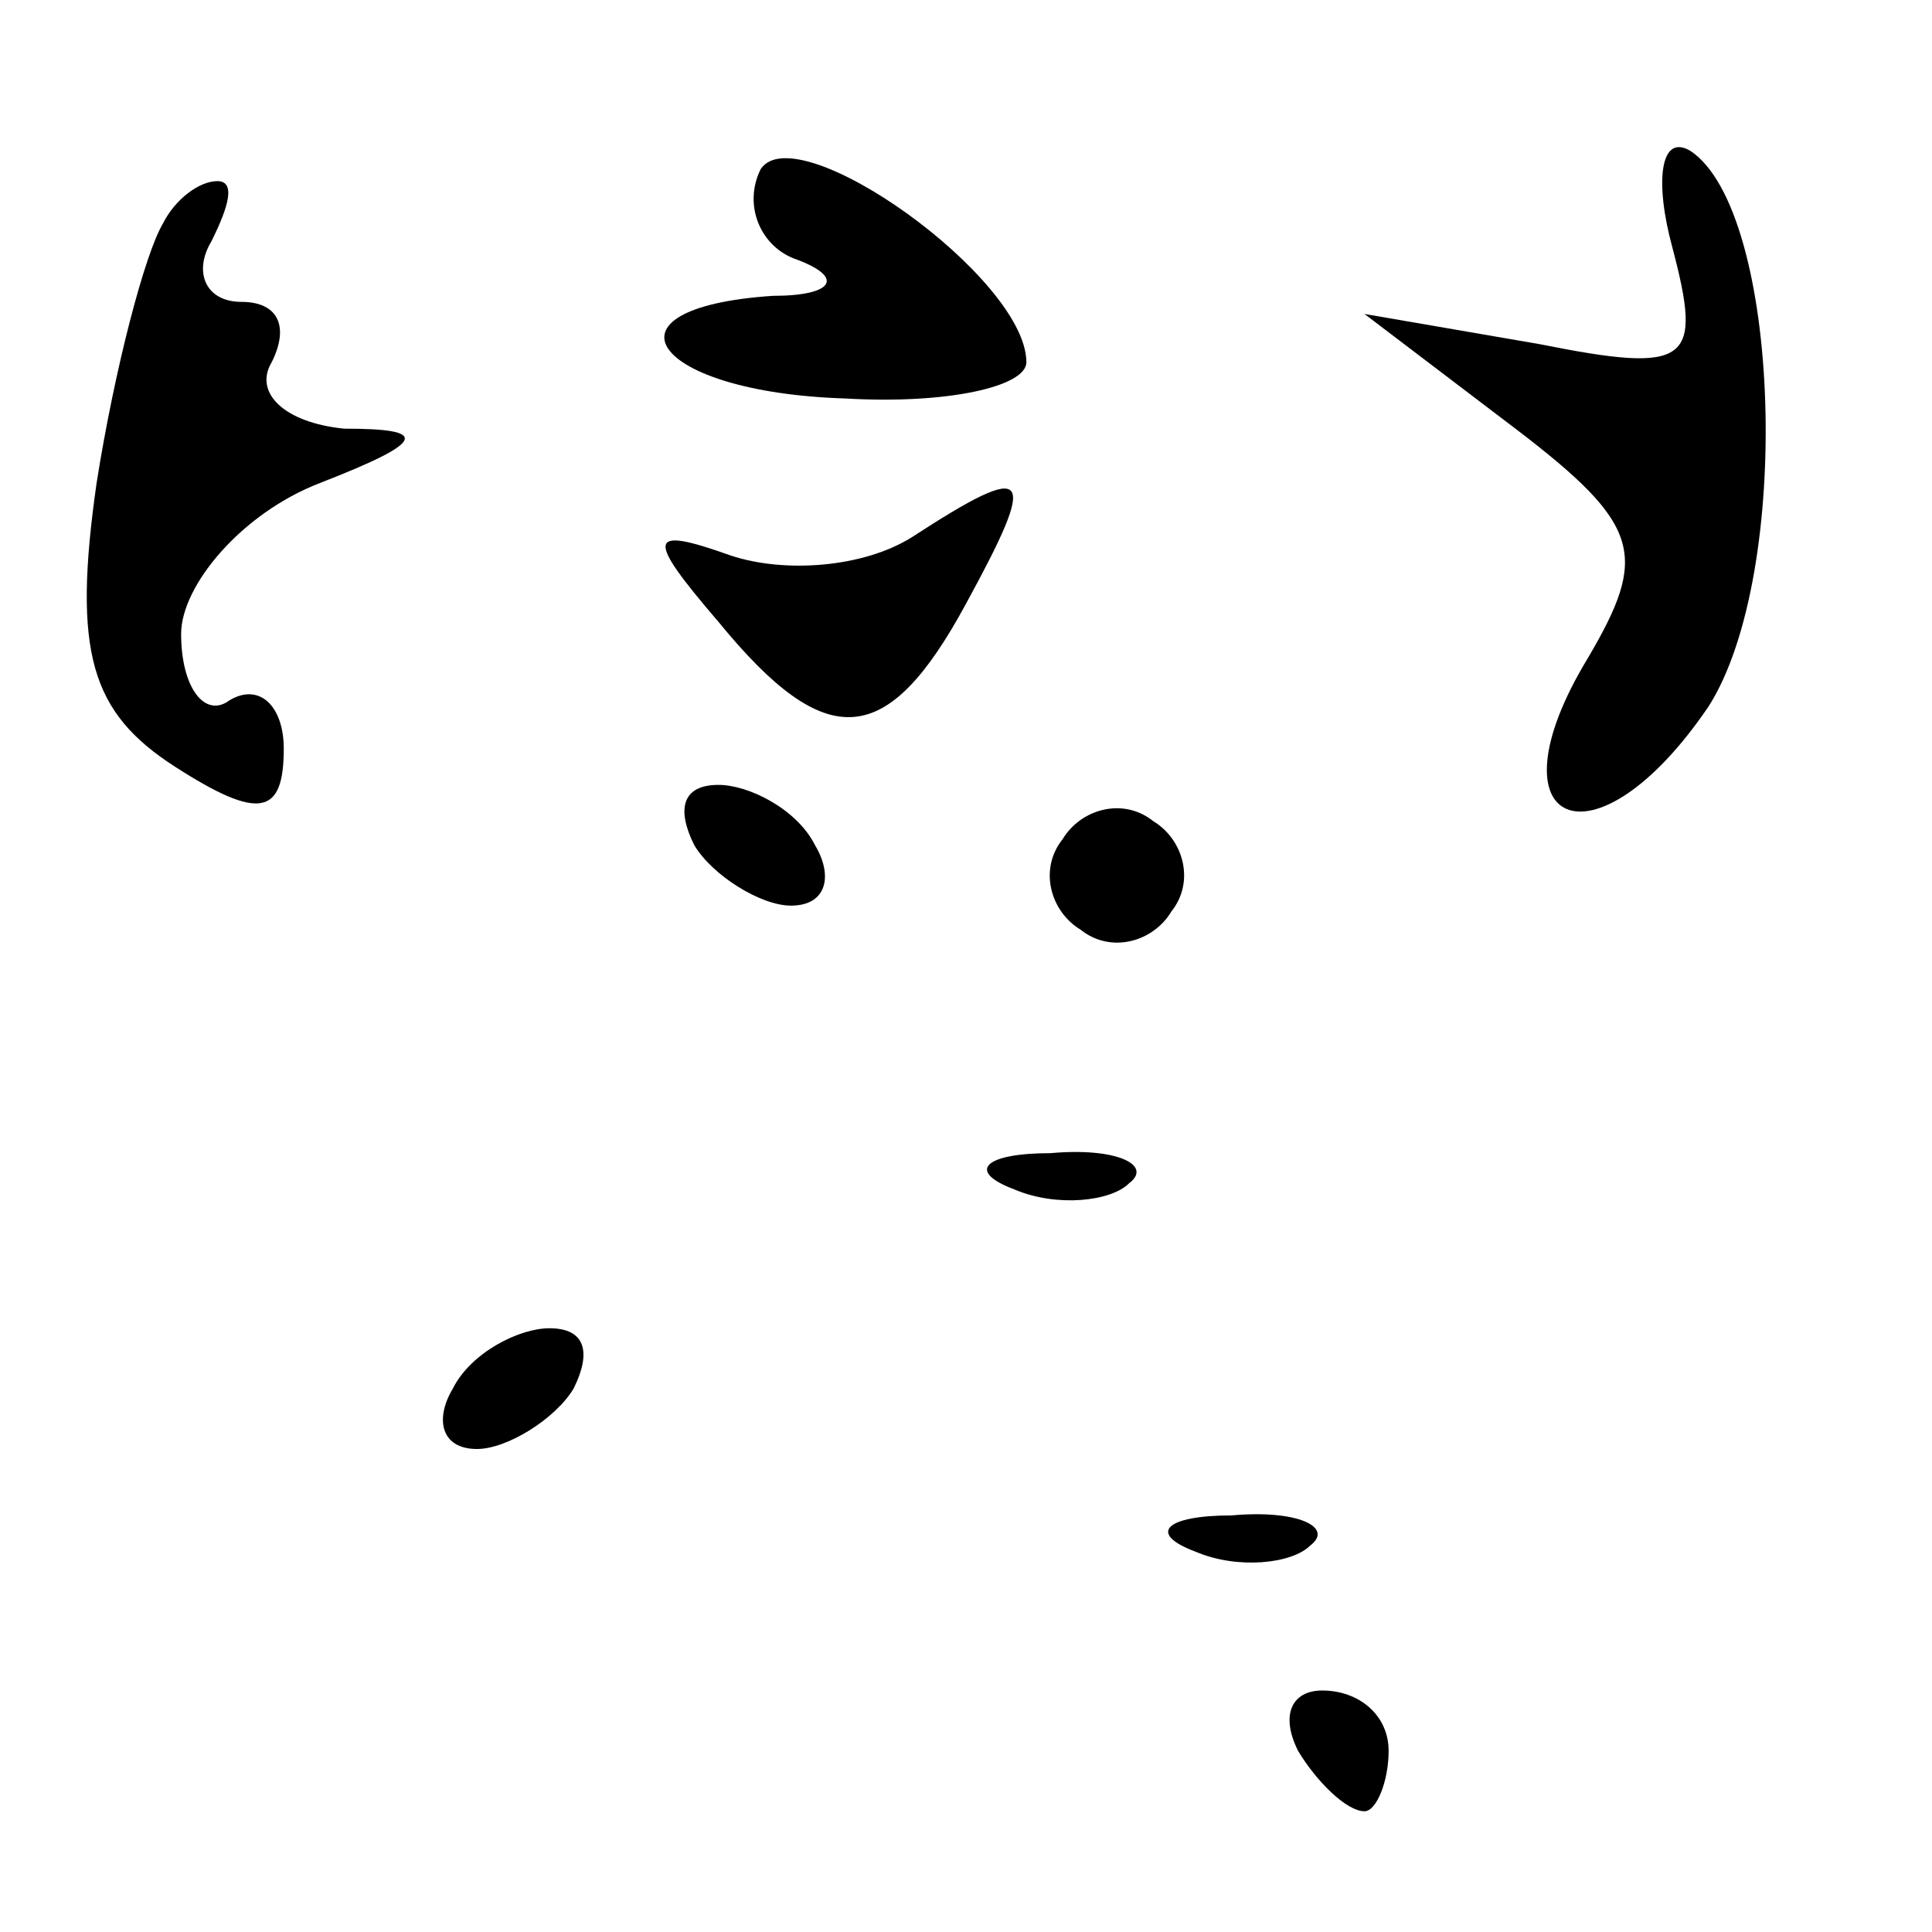 <?xml version="1.0" standalone="no"?>
<!DOCTYPE svg PUBLIC "-//W3C//DTD SVG 20010904//EN"
 "http://www.w3.org/TR/2001/REC-SVG-20010904/DTD/svg10.dtd">
<svg version="1.0" xmlns="http://www.w3.org/2000/svg"
 width="32pt" height="32pt" viewBox="0 0 32 32"
 preserveAspectRatio="xMidYMid meet">
<g transform="translate(0,32) scale(0.1,-0.1)"
fill="#000000" stroke="none">
<path fill="#000000" stroke="none" d="M126 292 c-3 -6 0 -13 6 -15 8 -3 6 -6
-4 -6 -30 -2 -20 -16 12 -17 17 -1 30 2 30 6 0 14 -38 41 -44 32z"/>
<path fill="#000000" stroke="none" d="M277 279 c5 -19 3 -21 -22 -16 l-29 5
25 -19 c21 -16 22 -21 12 -38 -17 -28 1 -36 20 -8 14 22 12 82 -3 92 -5 3 -6
-5 -3 -16z"/>
<path fill="#000000" stroke="none" d="M27 283 c-3 -5 -8 -24 -11 -43 -4 -28
-1 -38 13 -47 14 -9 18 -8 18 3 0 7 -4 11 -9 8 -4 -3 -8 2 -8 11 0 8 10 20 23
25 18 7 18 9 4 9 -10 1 -15 6 -12 11 3 6 1 10 -5 10 -6 0 -8 5 -5 10 3 6 4 10
1 10 -3 0 -7 -3 -9 -7z"/>
<path fill="#000000" stroke="none" d="M151 231 c-8 -5 -21 -6 -30 -3 -14 5
-14 3 -2 -11 18 -22 28 -21 41 3 12 22 11 24 -9 11z"/>
<path fill="#000000" stroke="none" d="M115 180 c3 -5 11 -10 16 -10 6 0 7 5
4 10 -3 6 -11 10 -16 10 -6 0 -7 -4 -4 -10z"/>
<path fill="#000000" stroke="none" d="M176 181 c-4 -5 -2 -12 3 -15 5 -4 12
-2 15 3 4 5 2 12 -3 15 -5 4 -12 2 -15 -3z"/>
<path fill="#000000" stroke="none" d="M168 123 c7 -3 16 -2 19 1 4 3 -2 6
-13 5 -11 0 -14 -3 -6 -6z"/>
<path fill="#000000" stroke="none" d="M75 90 c-3 -5 -2 -10 4 -10 5 0 13 5
16 10 3 6 2 10 -4 10 -5 0 -13 -4 -16 -10z"/>
<path fill="#000000" stroke="none" d="M198 63 c7 -3 16 -2 19 1 4 3 -2 6 -13
5 -11 0 -14 -3 -6 -6z"/>
<path fill="#000000" stroke="none" d="M215 30 c3 -5 8 -10 11 -10 2 0 4 5 4
10 0 6 -5 10 -11 10 -5 0 -7 -4 -4 -10z"/>
</g>
</svg>
